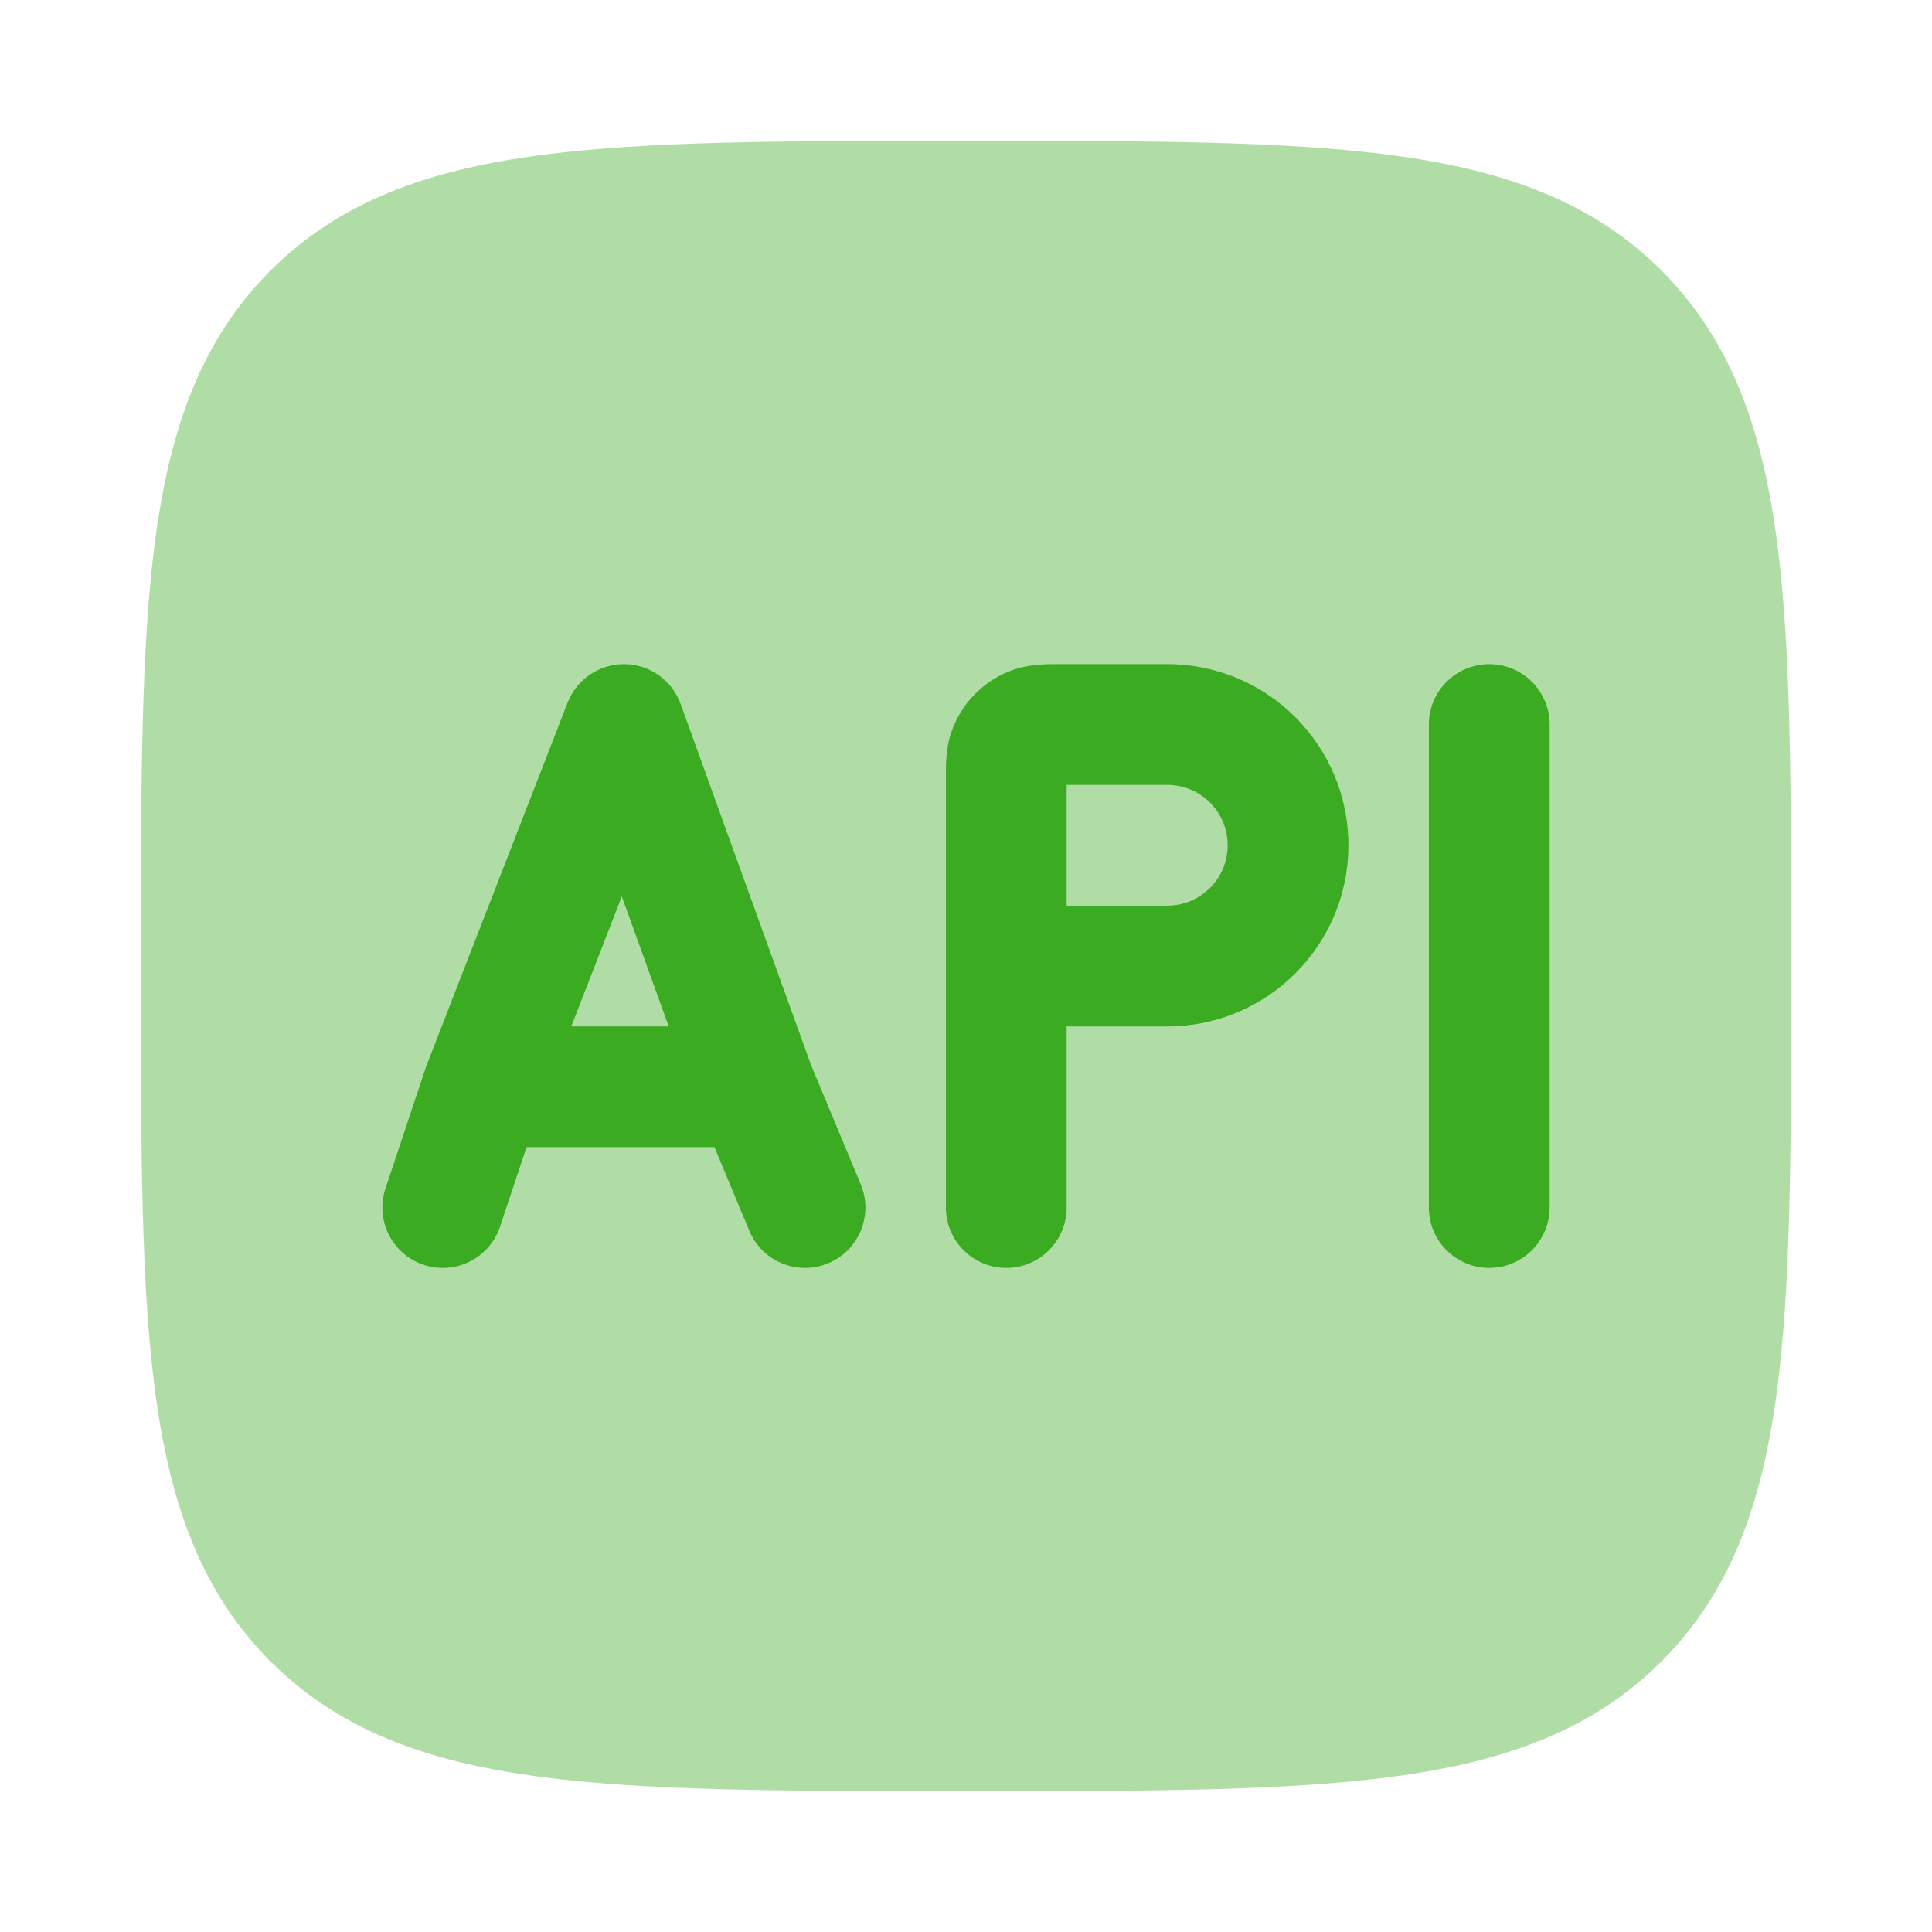 <svg width="96" height="96" viewBox="0 0 96 96" fill="none" xmlns="http://www.w3.org/2000/svg">
<path opacity="0.4" d="M48.229 7C56.992 7 63.874 7 69.248 7.722C74.754 8.463 79.124 10.011 82.556 13.444C85.989 16.876 87.537 21.245 88.278 26.752C89 32.126 89 39.008 89 47.771V48.229C89 56.992 89 63.874 88.278 69.248C87.537 74.754 85.989 79.124 82.556 82.556C79.124 85.989 74.754 87.537 69.248 88.278C63.874 89 56.992 89 48.229 89H47.771C39.008 89 32.126 89 26.752 88.278C21.245 87.537 16.876 85.989 13.444 82.556C10.011 79.124 8.463 74.754 7.722 69.248C7 63.874 7 56.992 7 48.229V47.771C7 39.008 7 32.126 7.722 26.752C8.463 21.245 10.011 16.876 13.444 13.444C16.876 10.011 21.245 8.463 26.752 7.722C32.126 7 39.008 7 47.771 7H48.229Z" fill="#3BAB22"/>
<path fill-rule="evenodd" clip-rule="evenodd" d="M31.037 33.002C32.288 33.017 33.398 33.806 33.822 34.983L40.298 52.914L42.77 58.848C43.407 60.377 42.684 62.134 41.155 62.771C39.625 63.408 37.869 62.685 37.232 61.155L35.501 57.002H26.163L24.847 60.95C24.323 62.522 22.624 63.372 21.052 62.848C19.48 62.324 18.631 60.625 19.155 59.053L21.155 53.053C21.17 53.006 21.187 52.96 21.205 52.914L28.205 34.914C28.658 33.749 29.787 32.986 31.037 33.002ZM28.386 51.002H33.228L30.897 44.546L28.386 51.002Z" fill="#3BAB22"/>
<path fill-rule="evenodd" clip-rule="evenodd" d="M52.641 33.001C52.698 33.001 52.752 33.002 52.802 33.002H58.002C62.972 33.002 67.002 37.031 67.002 42.002C67.002 46.972 62.972 51.002 58.002 51.002H53.002V60.002C53.002 61.658 51.658 63.002 50.002 63.002C48.345 63.002 47.002 61.658 47.002 60.002V38.802C47.002 38.752 47.001 38.698 47.001 38.641C46.998 38.104 46.992 37.24 47.246 36.456C47.741 34.934 48.934 33.741 50.456 33.246C51.24 32.992 52.104 32.997 52.641 33.001ZM53.002 45.002H58.002C59.658 45.002 61.002 43.658 61.002 42.002C61.002 40.345 59.658 39.002 58.002 39.002H53.002V45.002Z" fill="#3BAB22"/>
<path fill-rule="evenodd" clip-rule="evenodd" d="M74 33.002C75.657 33.002 77 34.345 77 36.002V60.002C77 61.658 75.657 63.002 74 63.002C72.343 63.002 71 61.658 71 60.002V36.002C71 34.345 72.343 33.002 74 33.002Z" fill="#3BAB22"/>
</svg>
